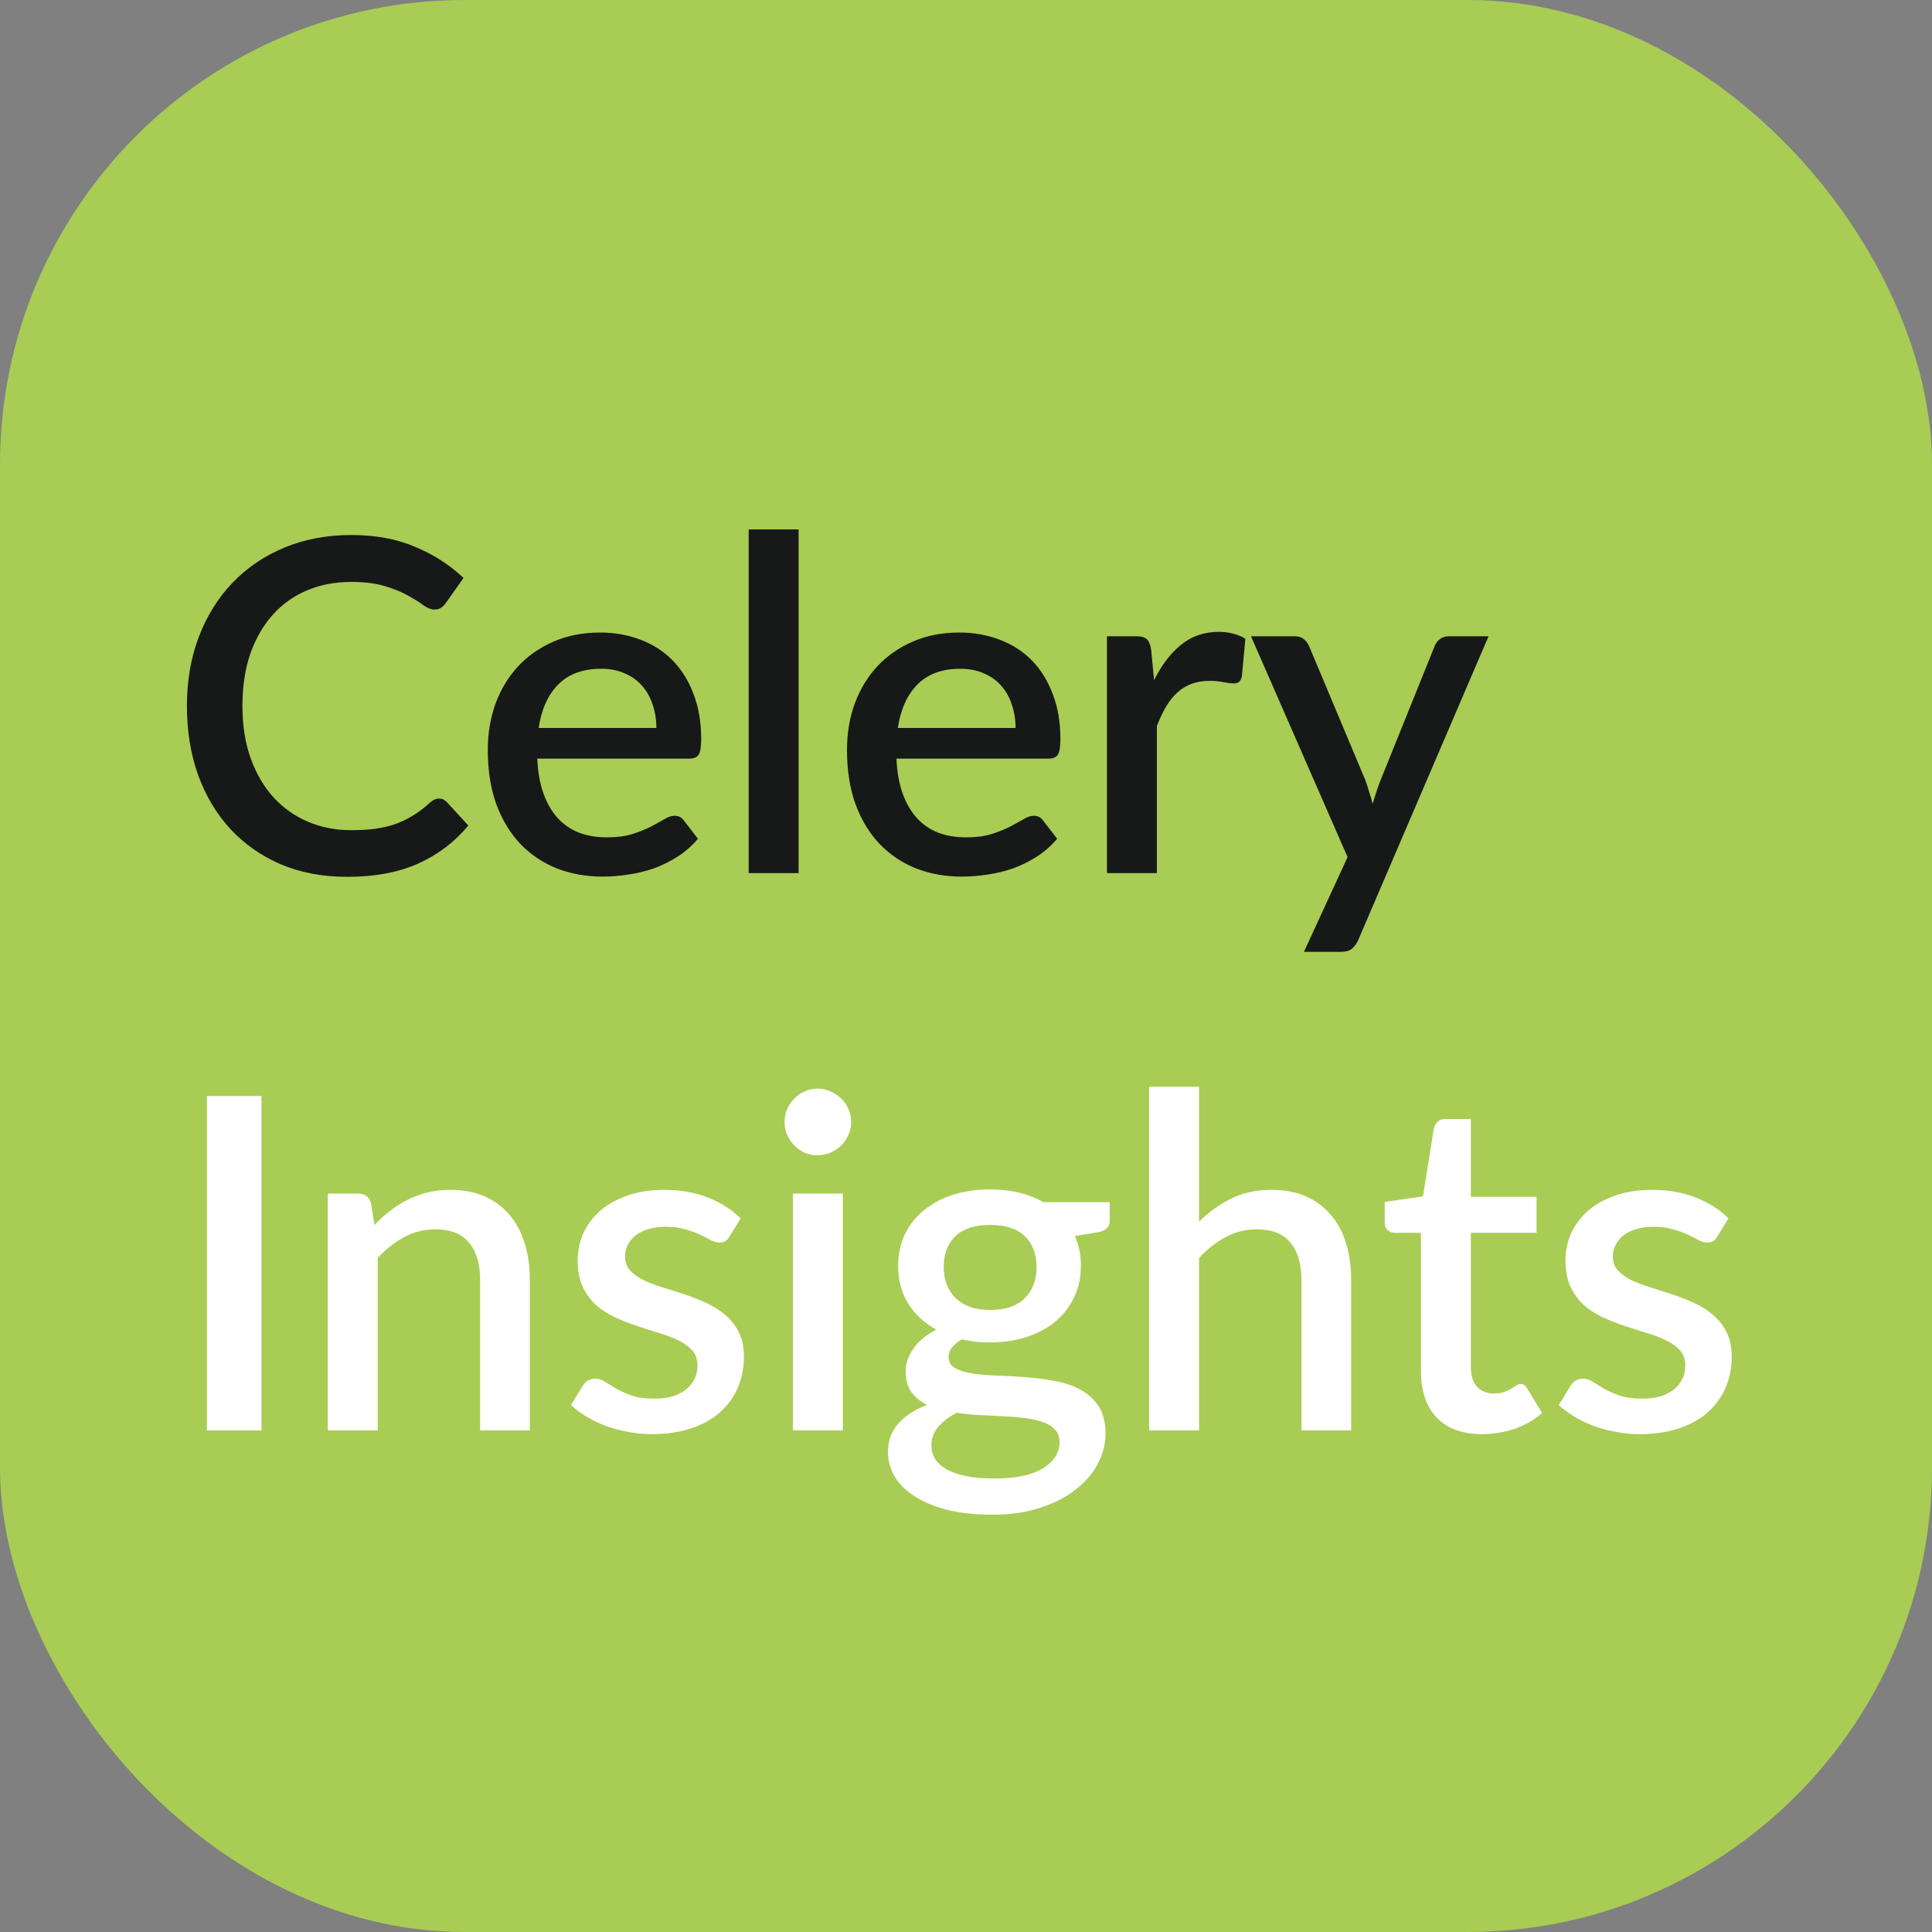 <svg width="104" height="104" viewBox="0 0 104 104" fill="none" xmlns="http://www.w3.org/2000/svg">
<rect x="0" y="0" width="104" height="104" fill="#808080" stroke="none"/>
<rect width="104" height="104" rx="25" fill="#A9CC54"/>
<path d="M23.637 42.987C23.796 42.987 23.933 43.05 24.05 43.175L25.212 44.438C24.479 45.321 23.579 46.004 22.512 46.487C21.446 46.962 20.171 47.2 18.688 47.2C17.371 47.2 16.179 46.975 15.113 46.525C14.054 46.067 13.15 45.433 12.4 44.625C11.65 43.808 11.071 42.837 10.662 41.712C10.262 40.587 10.062 39.35 10.062 38C10.062 36.65 10.275 35.413 10.7 34.288C11.133 33.154 11.738 32.183 12.512 31.375C13.296 30.558 14.229 29.925 15.312 29.475C16.404 29.025 17.604 28.8 18.913 28.8C20.212 28.8 21.358 29.012 22.35 29.438C23.35 29.854 24.217 30.413 24.95 31.113L23.988 32.475C23.921 32.567 23.842 32.646 23.75 32.712C23.658 32.779 23.533 32.812 23.375 32.812C23.208 32.812 23.017 32.737 22.8 32.587C22.592 32.429 22.321 32.258 21.988 32.075C21.663 31.883 21.25 31.712 20.75 31.562C20.258 31.404 19.642 31.325 18.9 31.325C18.042 31.325 17.254 31.475 16.538 31.775C15.821 32.075 15.204 32.513 14.688 33.087C14.171 33.663 13.767 34.362 13.475 35.188C13.192 36.013 13.05 36.95 13.05 38C13.05 39.058 13.2 40.004 13.5 40.837C13.8 41.663 14.213 42.362 14.738 42.938C15.262 43.504 15.879 43.938 16.587 44.237C17.296 44.538 18.058 44.688 18.875 44.688C19.375 44.688 19.821 44.663 20.212 44.612C20.613 44.554 20.979 44.467 21.312 44.35C21.646 44.225 21.958 44.071 22.25 43.888C22.55 43.704 22.846 43.479 23.137 43.212C23.304 43.062 23.471 42.987 23.637 42.987ZM35.333 39.188C35.333 38.737 35.266 38.321 35.133 37.938C35.008 37.546 34.821 37.208 34.571 36.925C34.321 36.633 34.008 36.408 33.633 36.25C33.266 36.083 32.841 36 32.358 36C31.383 36 30.616 36.279 30.058 36.837C29.5 37.396 29.145 38.179 28.995 39.188H35.333ZM28.921 40.837C28.954 41.562 29.066 42.192 29.258 42.725C29.45 43.25 29.704 43.688 30.02 44.038C30.346 44.388 30.729 44.65 31.171 44.825C31.62 44.992 32.12 45.075 32.67 45.075C33.196 45.075 33.65 45.017 34.033 44.9C34.416 44.775 34.75 44.642 35.033 44.5C35.316 44.35 35.558 44.217 35.758 44.1C35.958 43.975 36.141 43.913 36.308 43.913C36.525 43.913 36.691 43.996 36.808 44.163L37.571 45.15C37.254 45.525 36.895 45.842 36.495 46.1C36.096 46.358 35.67 46.571 35.221 46.737C34.77 46.896 34.308 47.008 33.833 47.075C33.358 47.15 32.895 47.188 32.446 47.188C31.562 47.188 30.741 47.042 29.983 46.75C29.233 46.45 28.579 46.013 28.02 45.438C27.471 44.862 27.037 44.15 26.721 43.3C26.412 42.45 26.258 41.471 26.258 40.362C26.258 39.479 26.395 38.654 26.671 37.888C26.954 37.121 27.354 36.454 27.87 35.888C28.395 35.321 29.029 34.875 29.77 34.55C30.52 34.217 31.366 34.05 32.308 34.05C33.091 34.05 33.816 34.179 34.483 34.438C35.15 34.688 35.725 35.058 36.208 35.55C36.691 36.042 37.066 36.646 37.333 37.362C37.608 38.071 37.745 38.879 37.745 39.788C37.745 40.204 37.7 40.483 37.608 40.625C37.516 40.767 37.35 40.837 37.108 40.837H28.921ZM42.989 28.5V47H40.302V28.5H42.989ZM54.669 39.188C54.669 38.737 54.602 38.321 54.469 37.938C54.344 37.546 54.156 37.208 53.906 36.925C53.656 36.633 53.344 36.408 52.969 36.25C52.602 36.083 52.177 36 51.694 36C50.719 36 49.952 36.279 49.394 36.837C48.836 37.396 48.481 38.179 48.331 39.188H54.669ZM48.256 40.837C48.29 41.562 48.402 42.192 48.594 42.725C48.786 43.25 49.04 43.688 49.356 44.038C49.681 44.388 50.065 44.65 50.506 44.825C50.956 44.992 51.456 45.075 52.006 45.075C52.531 45.075 52.986 45.017 53.369 44.9C53.752 44.775 54.086 44.642 54.369 44.5C54.652 44.35 54.894 44.217 55.094 44.1C55.294 43.975 55.477 43.913 55.644 43.913C55.861 43.913 56.027 43.996 56.144 44.163L56.906 45.15C56.59 45.525 56.231 45.842 55.831 46.1C55.431 46.358 55.006 46.571 54.556 46.737C54.106 46.896 53.644 47.008 53.169 47.075C52.694 47.15 52.231 47.188 51.781 47.188C50.898 47.188 50.077 47.042 49.319 46.75C48.569 46.45 47.915 46.013 47.356 45.438C46.806 44.862 46.373 44.15 46.056 43.3C45.748 42.45 45.594 41.471 45.594 40.362C45.594 39.479 45.731 38.654 46.006 37.888C46.29 37.121 46.69 36.454 47.206 35.888C47.731 35.321 48.365 34.875 49.106 34.55C49.856 34.217 50.702 34.05 51.644 34.05C52.427 34.05 53.152 34.179 53.819 34.438C54.486 34.688 55.061 35.058 55.544 35.55C56.027 36.042 56.402 36.646 56.669 37.362C56.944 38.071 57.081 38.879 57.081 39.788C57.081 40.204 57.036 40.483 56.944 40.625C56.852 40.767 56.686 40.837 56.444 40.837H48.256ZM62.125 36.612C62.525 35.804 63.008 35.171 63.575 34.712C64.142 34.246 64.821 34.013 65.613 34.013C65.888 34.013 66.146 34.046 66.388 34.112C66.629 34.171 66.846 34.263 67.038 34.388L66.85 36.413C66.817 36.554 66.763 36.654 66.688 36.712C66.621 36.763 66.529 36.788 66.413 36.788C66.288 36.788 66.109 36.767 65.875 36.725C65.642 36.675 65.396 36.65 65.138 36.65C64.763 36.65 64.429 36.704 64.138 36.812C63.854 36.921 63.596 37.079 63.363 37.288C63.138 37.496 62.938 37.75 62.763 38.05C62.588 38.35 62.425 38.692 62.275 39.075V47H59.588V34.25H61.15C61.434 34.25 61.629 34.304 61.738 34.413C61.846 34.513 61.921 34.692 61.963 34.95L62.125 36.612ZM80.129 34.25L73.104 50.625C73.012 50.817 72.9 50.967 72.766 51.075C72.641 51.183 72.445 51.237 72.179 51.237H70.191L72.541 46.138L67.341 34.25H69.679C69.904 34.25 70.075 34.304 70.191 34.413C70.316 34.513 70.408 34.633 70.466 34.775L73.504 42.013C73.579 42.221 73.645 42.429 73.704 42.638C73.77 42.837 73.833 43.046 73.891 43.263C73.958 43.046 74.025 42.833 74.091 42.625C74.158 42.417 74.233 42.208 74.316 42L77.229 34.775C77.287 34.625 77.383 34.5 77.516 34.4C77.658 34.3 77.812 34.25 77.979 34.25H80.129Z" fill="#161918"/>
<path d="M14.075 77H11.137V59H14.075V77ZM20.157 65.938C20.432 65.654 20.715 65.4 21.007 65.175C21.307 64.942 21.623 64.742 21.957 64.575C22.29 64.408 22.644 64.279 23.019 64.188C23.394 64.096 23.803 64.05 24.244 64.05C24.944 64.05 25.557 64.167 26.082 64.4C26.615 64.633 27.061 64.963 27.419 65.388C27.786 65.812 28.061 66.325 28.244 66.925C28.428 67.517 28.519 68.171 28.519 68.888V77H25.844V68.888C25.844 68.029 25.644 67.362 25.244 66.888C24.853 66.412 24.253 66.175 23.444 66.175C22.844 66.175 22.286 66.312 21.769 66.588C21.261 66.862 20.782 67.237 20.332 67.713V77H17.644V64.25H19.269C19.636 64.25 19.869 64.421 19.969 64.763L20.157 65.938ZM39.27 66.562C39.204 66.679 39.129 66.763 39.045 66.812C38.962 66.862 38.858 66.888 38.733 66.888C38.591 66.888 38.437 66.846 38.27 66.763C38.104 66.671 37.908 66.571 37.683 66.463C37.458 66.354 37.191 66.258 36.883 66.175C36.583 66.083 36.229 66.037 35.821 66.037C35.487 66.037 35.183 66.079 34.908 66.162C34.641 66.237 34.412 66.35 34.221 66.5C34.037 66.642 33.895 66.812 33.795 67.013C33.696 67.204 33.645 67.412 33.645 67.638C33.645 67.938 33.737 68.188 33.92 68.388C34.104 68.588 34.346 68.763 34.645 68.912C34.946 69.054 35.287 69.183 35.67 69.3C36.054 69.417 36.446 69.542 36.846 69.675C37.245 69.808 37.637 69.963 38.02 70.138C38.404 70.312 38.745 70.529 39.045 70.787C39.346 71.037 39.587 71.346 39.77 71.713C39.954 72.071 40.045 72.508 40.045 73.025C40.045 73.625 39.937 74.179 39.721 74.688C39.504 75.196 39.187 75.638 38.77 76.013C38.354 76.388 37.833 76.679 37.208 76.888C36.591 77.096 35.883 77.2 35.083 77.2C34.641 77.2 34.212 77.158 33.795 77.075C33.387 77 32.995 76.896 32.62 76.763C32.254 76.621 31.908 76.454 31.583 76.263C31.266 76.071 30.983 75.862 30.733 75.638L31.358 74.612C31.433 74.487 31.525 74.392 31.633 74.325C31.75 74.25 31.891 74.213 32.058 74.213C32.233 74.213 32.404 74.271 32.571 74.388C32.745 74.496 32.946 74.617 33.17 74.75C33.404 74.883 33.683 75.008 34.008 75.125C34.333 75.233 34.737 75.287 35.221 75.287C35.62 75.287 35.966 75.242 36.258 75.15C36.55 75.05 36.791 74.917 36.983 74.75C37.175 74.583 37.316 74.396 37.408 74.188C37.5 73.971 37.545 73.742 37.545 73.5C37.545 73.175 37.454 72.908 37.27 72.7C37.087 72.492 36.841 72.312 36.533 72.162C36.233 72.013 35.887 71.879 35.495 71.763C35.112 71.646 34.721 71.521 34.321 71.388C33.92 71.254 33.525 71.1 33.133 70.925C32.75 70.75 32.404 70.529 32.096 70.263C31.796 69.987 31.554 69.658 31.37 69.275C31.187 68.883 31.096 68.408 31.096 67.85C31.096 67.342 31.195 66.858 31.395 66.4C31.604 65.942 31.904 65.537 32.295 65.188C32.696 64.838 33.183 64.562 33.758 64.362C34.341 64.154 35.012 64.05 35.77 64.05C36.629 64.05 37.408 64.188 38.108 64.463C38.808 64.737 39.395 65.112 39.87 65.588L39.27 66.562ZM45.371 64.25V77H42.684V64.25H45.371ZM45.821 60.4C45.821 60.642 45.771 60.871 45.671 61.087C45.579 61.304 45.45 61.496 45.284 61.663C45.117 61.821 44.921 61.95 44.696 62.05C44.479 62.142 44.246 62.188 43.996 62.188C43.754 62.188 43.525 62.142 43.309 62.05C43.1 61.95 42.917 61.821 42.759 61.663C42.6 61.496 42.471 61.304 42.371 61.087C42.279 60.871 42.234 60.642 42.234 60.4C42.234 60.15 42.279 59.917 42.371 59.7C42.471 59.483 42.6 59.296 42.759 59.138C42.917 58.971 43.1 58.842 43.309 58.75C43.525 58.65 43.754 58.6 43.996 58.6C44.246 58.6 44.479 58.65 44.696 58.75C44.921 58.842 45.117 58.971 45.284 59.138C45.45 59.296 45.579 59.483 45.671 59.7C45.771 59.917 45.821 60.15 45.821 60.4ZM53.298 70.513C54.131 70.513 54.756 70.3 55.173 69.875C55.59 69.45 55.798 68.896 55.798 68.213C55.798 67.513 55.59 66.958 55.173 66.55C54.756 66.142 54.131 65.938 53.298 65.938C52.473 65.938 51.848 66.142 51.423 66.55C51.006 66.958 50.798 67.513 50.798 68.213C50.798 68.546 50.852 68.854 50.96 69.138C51.069 69.421 51.227 69.667 51.435 69.875C51.644 70.075 51.902 70.233 52.21 70.35C52.527 70.458 52.889 70.513 53.298 70.513ZM57.035 77.625C57.035 77.342 56.952 77.117 56.785 76.95C56.627 76.775 56.41 76.642 56.135 76.55C55.86 76.45 55.539 76.379 55.173 76.338C54.806 76.287 54.414 76.254 53.998 76.237C53.59 76.213 53.169 76.192 52.735 76.175C52.31 76.15 51.898 76.108 51.498 76.05C51.098 76.258 50.769 76.508 50.51 76.8C50.26 77.092 50.135 77.429 50.135 77.812C50.135 78.062 50.198 78.296 50.323 78.513C50.456 78.729 50.656 78.917 50.923 79.075C51.198 79.233 51.544 79.358 51.96 79.45C52.385 79.542 52.894 79.588 53.485 79.588C54.669 79.588 55.556 79.404 56.148 79.037C56.739 78.671 57.035 78.2 57.035 77.625ZM59.735 64.713V65.713C59.735 66.046 59.535 66.25 59.135 66.325L57.86 66.537C58.077 67.021 58.185 67.558 58.185 68.15C58.185 68.775 58.06 69.342 57.81 69.85C57.569 70.358 57.231 70.792 56.798 71.15C56.364 71.508 55.848 71.783 55.248 71.975C54.648 72.167 53.998 72.263 53.298 72.263C53.031 72.263 52.769 72.25 52.51 72.225C52.26 72.192 52.014 72.15 51.773 72.1C51.531 72.242 51.352 72.392 51.235 72.55C51.119 72.708 51.06 72.871 51.06 73.037C51.06 73.312 51.181 73.517 51.423 73.65C51.664 73.783 51.981 73.879 52.373 73.938C52.773 73.996 53.227 74.033 53.735 74.05C54.244 74.067 54.76 74.096 55.285 74.138C55.81 74.179 56.327 74.25 56.835 74.35C57.344 74.442 57.794 74.6 58.185 74.825C58.585 75.042 58.906 75.338 59.148 75.713C59.389 76.088 59.51 76.575 59.51 77.175C59.51 77.725 59.373 78.263 59.098 78.787C58.823 79.312 58.423 79.779 57.898 80.188C57.381 80.596 56.748 80.921 55.998 81.162C55.248 81.412 54.394 81.537 53.435 81.537C52.485 81.537 51.656 81.446 50.948 81.263C50.248 81.079 49.66 80.829 49.185 80.513C48.719 80.204 48.369 79.846 48.135 79.438C47.91 79.029 47.798 78.604 47.798 78.162C47.798 77.562 47.985 77.05 48.36 76.625C48.744 76.2 49.26 75.867 49.91 75.625C49.56 75.458 49.277 75.229 49.06 74.938C48.852 74.646 48.748 74.263 48.748 73.787C48.748 73.412 48.885 73.021 49.16 72.612C49.435 72.204 49.848 71.858 50.398 71.575C49.764 71.225 49.264 70.763 48.898 70.188C48.531 69.604 48.348 68.925 48.348 68.15C48.348 67.517 48.469 66.946 48.71 66.438C48.96 65.929 49.306 65.496 49.748 65.138C50.19 64.779 50.71 64.504 51.31 64.312C51.919 64.121 52.581 64.025 53.298 64.025C54.398 64.025 55.356 64.254 56.173 64.713H59.735ZM64.546 65.763C65.071 65.246 65.646 64.833 66.271 64.525C66.896 64.208 67.625 64.05 68.458 64.05C69.158 64.05 69.771 64.167 70.296 64.4C70.829 64.633 71.275 64.963 71.633 65.388C72 65.812 72.275 66.325 72.458 66.925C72.641 67.517 72.733 68.171 72.733 68.888V77H70.058V68.888C70.058 68.029 69.858 67.362 69.458 66.888C69.067 66.412 68.466 66.175 67.658 66.175C67.058 66.175 66.5 66.312 65.983 66.588C65.475 66.862 64.996 67.237 64.546 67.713V77H61.858V58.5H64.546V65.763ZM79.788 77.2C78.73 77.2 77.913 76.904 77.338 76.312C76.772 75.713 76.489 74.871 76.489 73.787V66.362H75.088C74.939 66.362 74.809 66.317 74.701 66.225C74.593 66.125 74.538 65.979 74.538 65.787V64.7L76.601 64.4L77.189 60.712C77.23 60.571 77.301 60.458 77.401 60.375C77.501 60.283 77.634 60.237 77.801 60.237H79.176V64.425H82.713V66.362H79.176V73.6C79.176 74.058 79.288 74.408 79.513 74.65C79.739 74.892 80.038 75.013 80.413 75.013C80.622 75.013 80.801 74.987 80.951 74.938C81.101 74.879 81.23 74.821 81.338 74.763C81.447 74.696 81.538 74.638 81.614 74.588C81.697 74.529 81.776 74.5 81.851 74.5C82.001 74.5 82.122 74.583 82.213 74.75L83.013 76.062C82.597 76.429 82.105 76.713 81.538 76.912C80.972 77.104 80.388 77.2 79.788 77.2ZM92.444 66.562C92.378 66.679 92.303 66.763 92.219 66.812C92.136 66.862 92.032 66.888 91.907 66.888C91.765 66.888 91.611 66.846 91.444 66.763C91.278 66.671 91.082 66.571 90.857 66.463C90.632 66.354 90.365 66.258 90.057 66.175C89.757 66.083 89.403 66.037 88.994 66.037C88.661 66.037 88.357 66.079 88.082 66.162C87.815 66.237 87.586 66.35 87.394 66.5C87.211 66.642 87.069 66.812 86.969 67.013C86.869 67.204 86.819 67.412 86.819 67.638C86.819 67.938 86.911 68.188 87.094 68.388C87.278 68.588 87.519 68.763 87.819 68.912C88.119 69.054 88.461 69.183 88.844 69.3C89.228 69.417 89.619 69.542 90.019 69.675C90.419 69.808 90.811 69.963 91.194 70.138C91.578 70.312 91.919 70.529 92.219 70.787C92.519 71.037 92.761 71.346 92.944 71.713C93.128 72.071 93.219 72.508 93.219 73.025C93.219 73.625 93.111 74.179 92.894 74.688C92.678 75.196 92.361 75.638 91.944 76.013C91.528 76.388 91.007 76.679 90.382 76.888C89.765 77.096 89.057 77.2 88.257 77.2C87.815 77.2 87.386 77.158 86.969 77.075C86.561 77 86.169 76.896 85.794 76.763C85.428 76.621 85.082 76.454 84.757 76.263C84.44 76.071 84.157 75.862 83.907 75.638L84.532 74.612C84.607 74.487 84.698 74.392 84.807 74.325C84.924 74.25 85.065 74.213 85.232 74.213C85.407 74.213 85.578 74.271 85.744 74.388C85.919 74.496 86.119 74.617 86.344 74.75C86.578 74.883 86.857 75.008 87.182 75.125C87.507 75.233 87.911 75.287 88.394 75.287C88.794 75.287 89.14 75.242 89.432 75.15C89.724 75.05 89.965 74.917 90.157 74.75C90.349 74.583 90.49 74.396 90.582 74.188C90.674 73.971 90.719 73.742 90.719 73.5C90.719 73.175 90.628 72.908 90.444 72.7C90.261 72.492 90.015 72.312 89.707 72.162C89.407 72.013 89.061 71.879 88.669 71.763C88.286 71.646 87.894 71.521 87.494 71.388C87.094 71.254 86.698 71.1 86.307 70.925C85.924 70.75 85.578 70.529 85.269 70.263C84.969 69.987 84.728 69.658 84.544 69.275C84.361 68.883 84.269 68.408 84.269 67.85C84.269 67.342 84.369 66.858 84.569 66.4C84.778 65.942 85.078 65.537 85.469 65.188C85.869 64.838 86.357 64.562 86.932 64.362C87.515 64.154 88.186 64.05 88.944 64.05C89.803 64.05 90.582 64.188 91.282 64.463C91.982 64.737 92.569 65.112 93.044 65.588L92.444 66.562Z" fill="white"/>
</svg>
